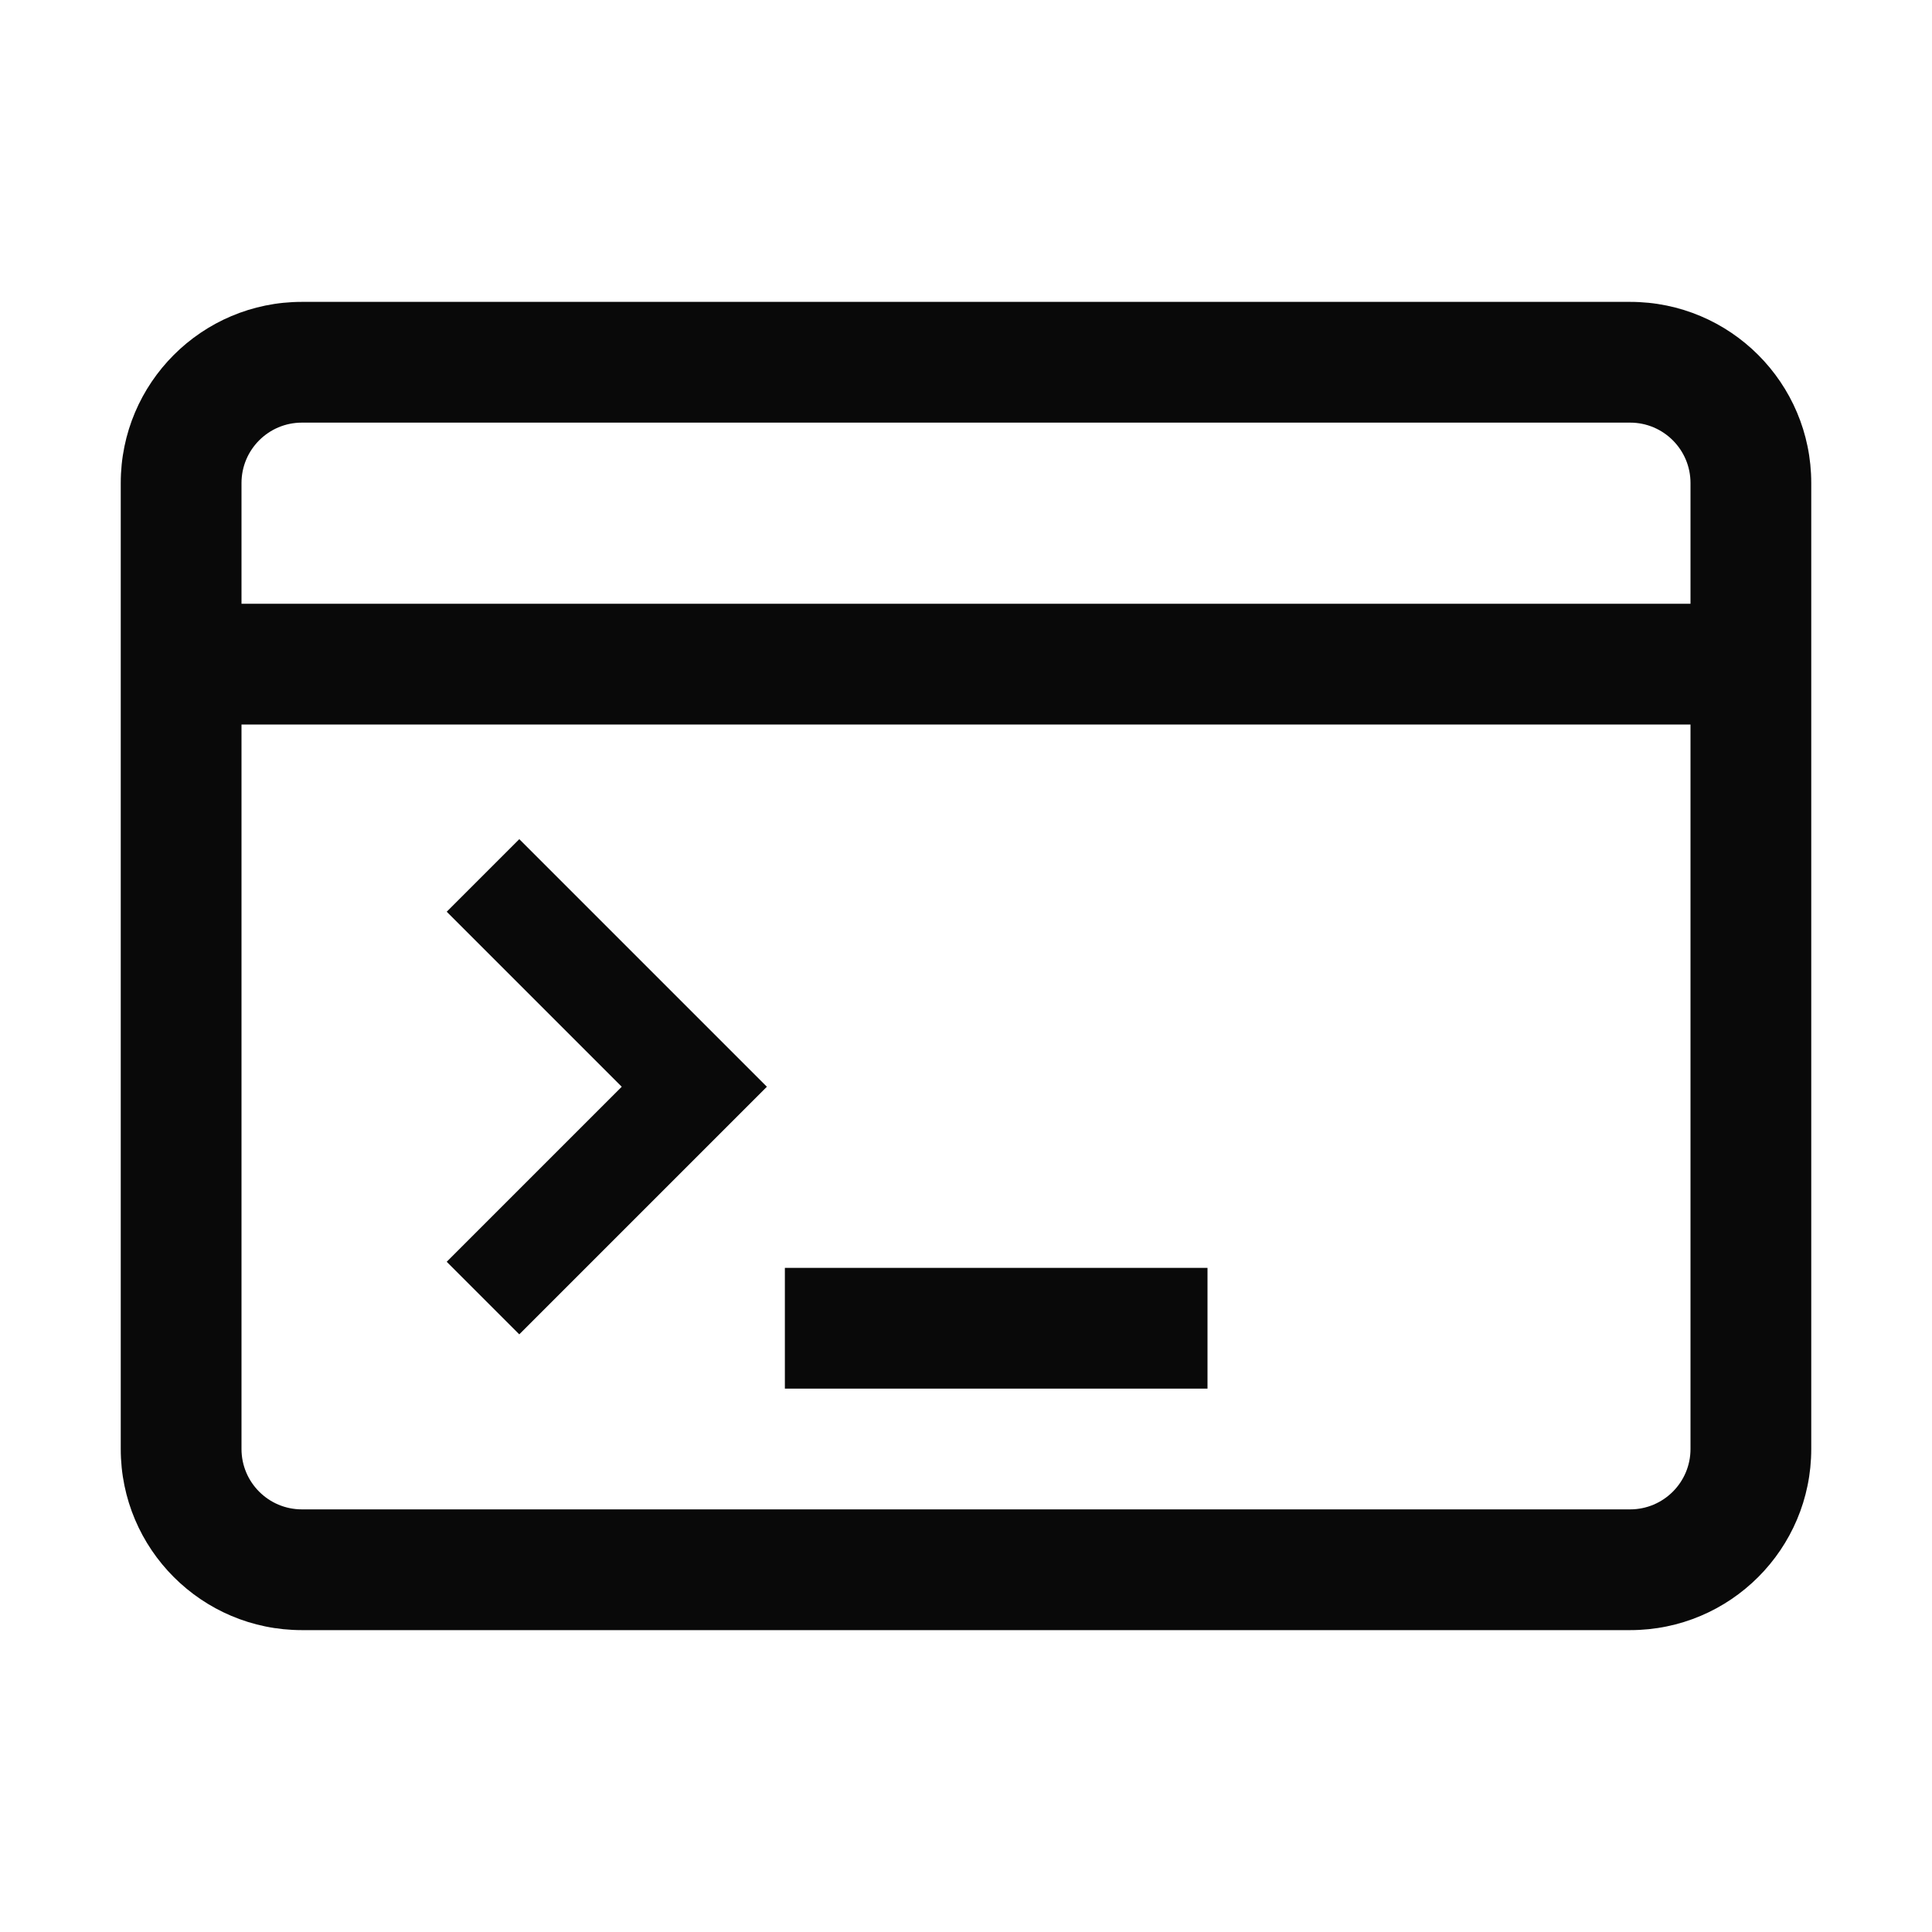 <svg width="32" height="32" viewBox="0 0 32 32" fill="none" xmlns="http://www.w3.org/2000/svg">
<g clip-path="url(#clip0_8519_10790)">
<path fill-rule="evenodd" clip-rule="evenodd" d="M5 5C3.343 5 2 6.343 2 8V10V12V24C2 25.657 3.343 27 5 27H27C28.657 27 30 25.657 30 24V12V10V8C30 6.343 28.657 5 27 5H5ZM28 10V8C28 7.448 27.552 7 27 7H5C4.448 7 4 7.448 4 8V10H28ZM4 12V24C4 24.552 4.448 25 5 25H27C27.552 25 28 24.552 28 24V12H4Z" fill="#090909"/>
<path d="M8 14.5L11.5 18L8 21.5" stroke="#090909" stroke-width="1.7"/>
<path d="M13 22H20" stroke="#090909" stroke-width="2"/>
</g>
<defs>
<clipPath id="clip0_8519_10790">
<rect width="32" height="32" fill="white"/>
</clipPath>
</defs>
</svg>

